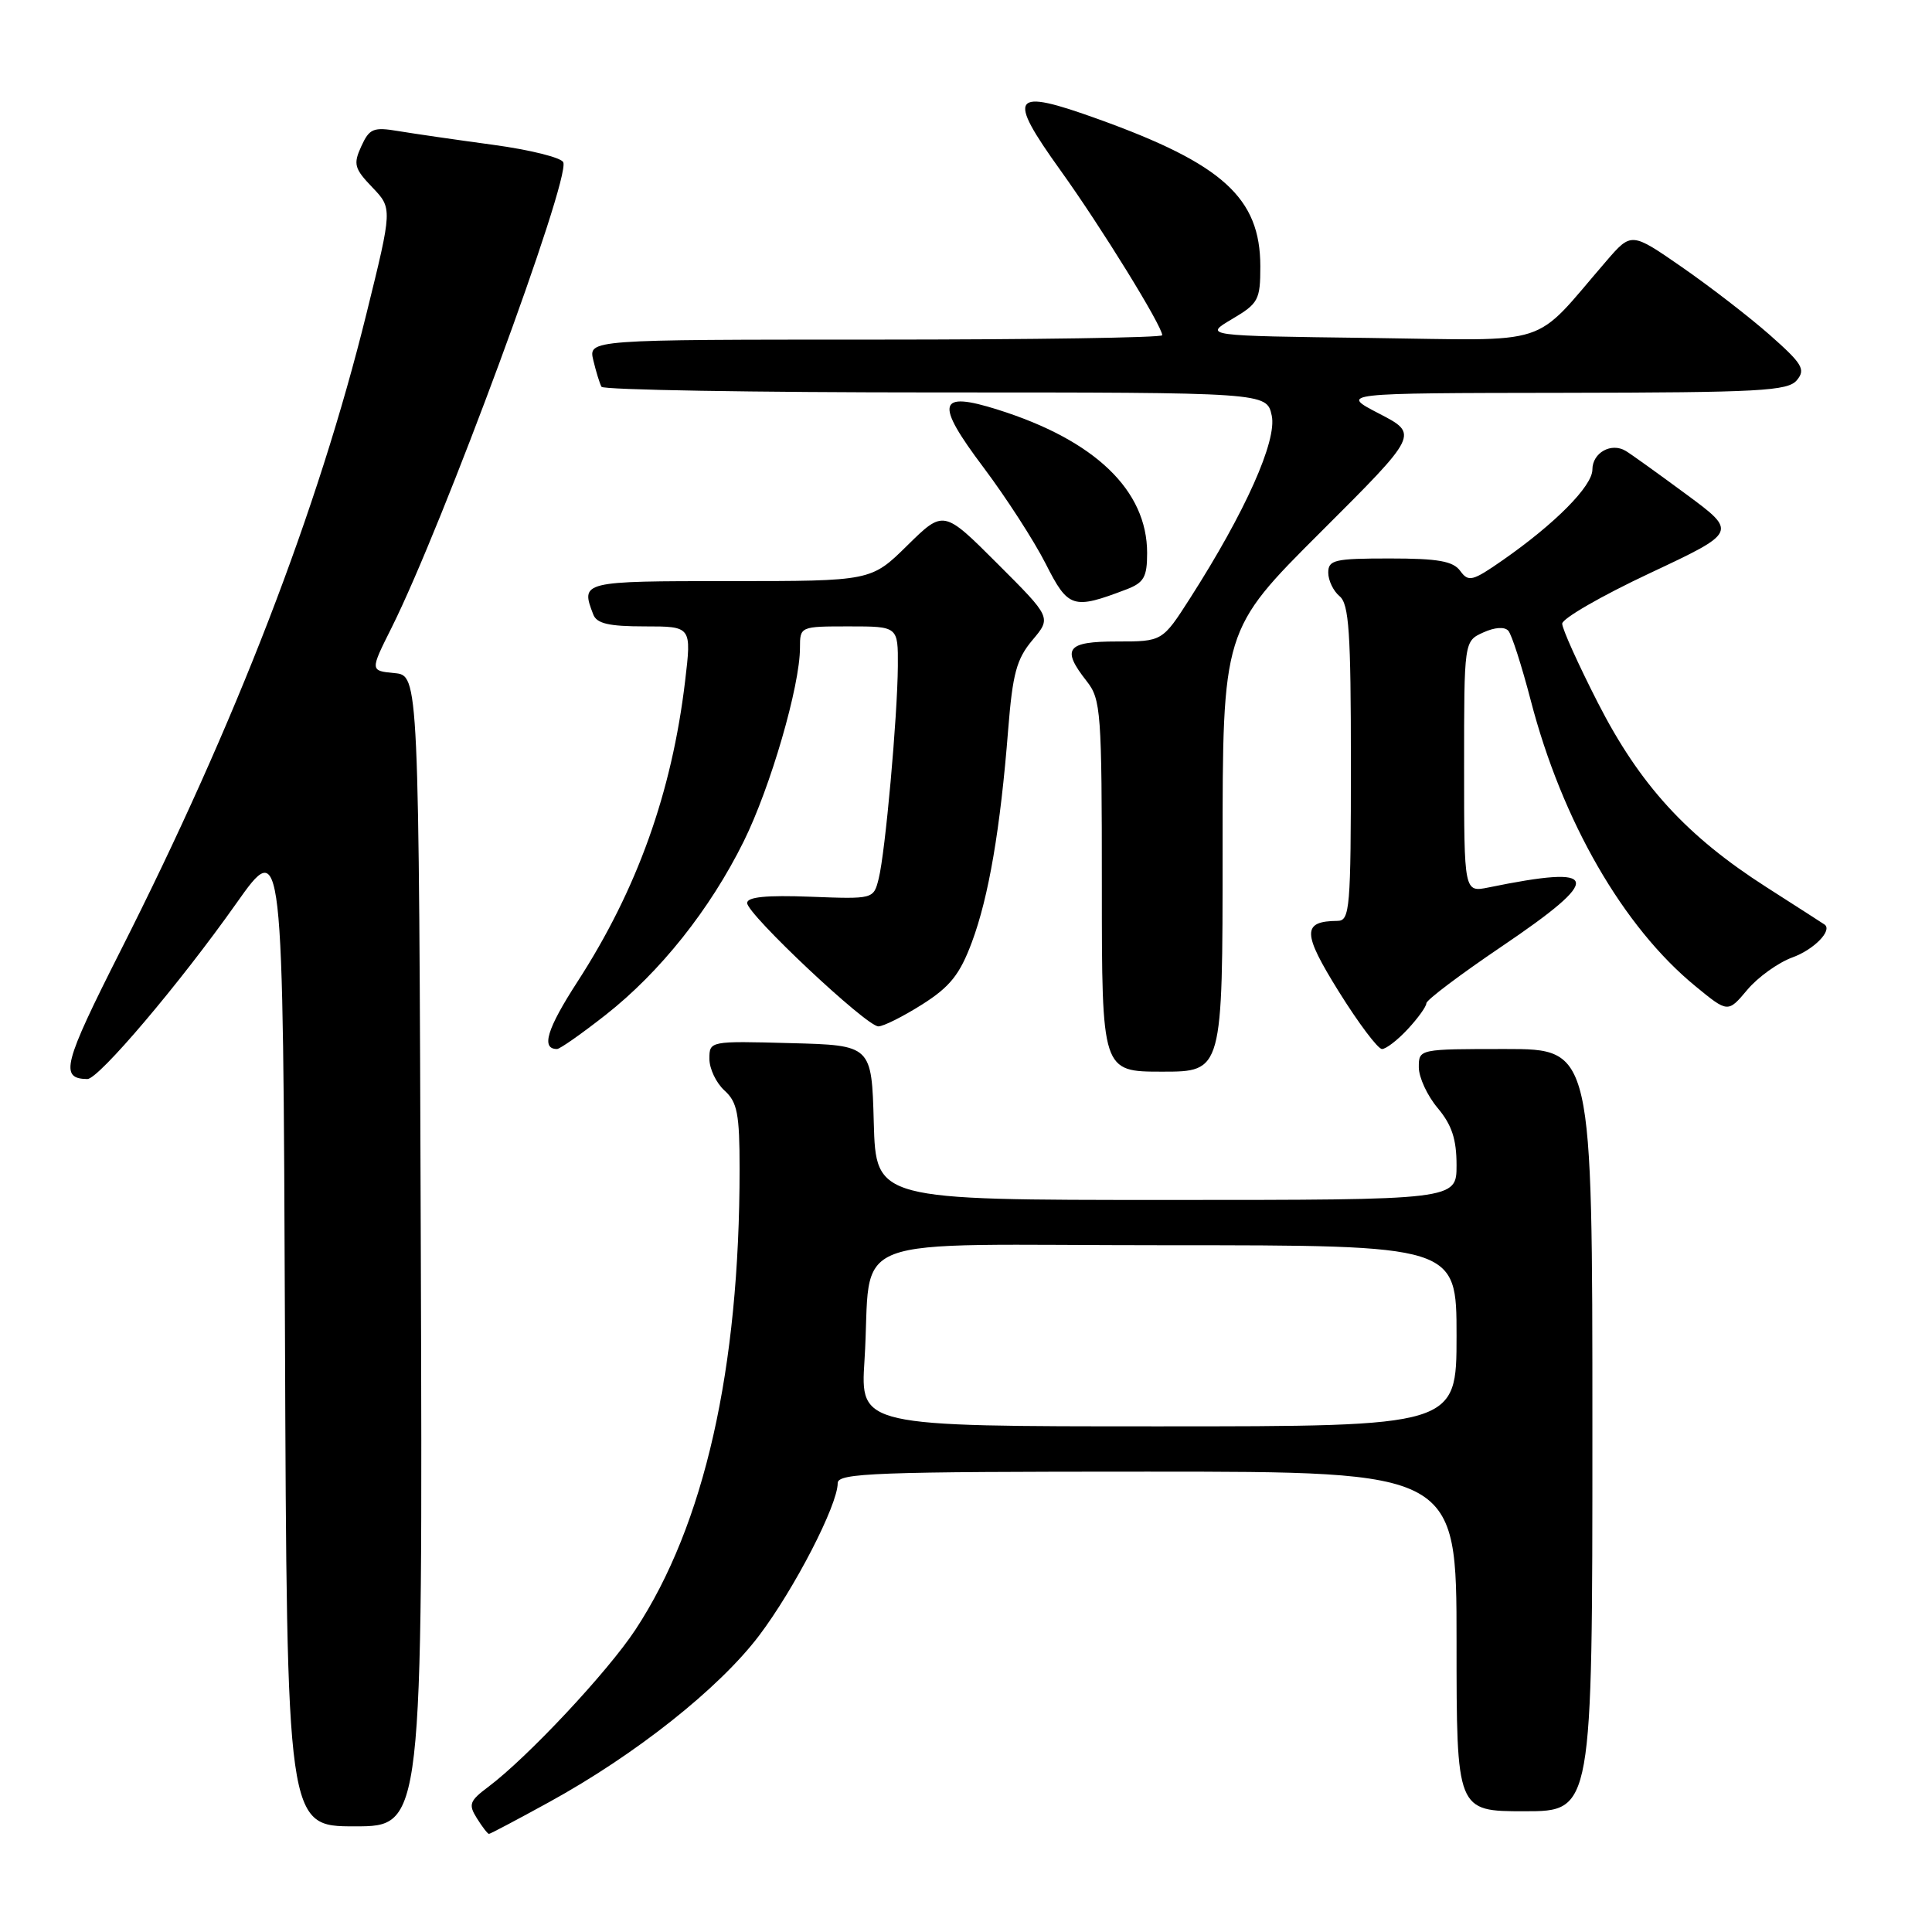 <?xml version="1.0" encoding="UTF-8" standalone="no"?>
<!DOCTYPE svg PUBLIC "-//W3C//DTD SVG 1.1//EN" "http://www.w3.org/Graphics/SVG/1.1/DTD/svg11.dtd" >
<svg xmlns="http://www.w3.org/2000/svg" xmlns:xlink="http://www.w3.org/1999/xlink" version="1.1" viewBox="0 0 256 256">
 <g >
 <path fill="currentColor"
d=" M 72.76 238.79 C 84.20 232.51 95.28 223.73 100.58 216.73 C 105.27 210.53 111.00 199.43 111.00 196.52 C 111.00 195.18 115.96 195.00 152.00 195.00 C 193.00 195.00 193.00 195.00 193.00 217.50 C 193.00 240.00 193.00 240.00 202.00 240.00 C 211.00 240.00 211.00 240.00 211.00 189.50 C 211.00 139.00 211.00 139.00 199.50 139.00 C 188.00 139.00 188.00 139.00 188.00 141.42 C 188.00 142.76 189.12 145.18 190.50 146.82 C 192.37 149.05 193.00 150.94 193.00 154.39 C 193.00 159.00 193.00 159.00 154.53 159.00 C 116.07 159.00 116.07 159.00 115.78 148.75 C 115.50 138.50 115.50 138.50 104.75 138.22 C 94.02 137.93 94.00 137.94 94.00 140.31 C 94.00 141.62 94.90 143.50 96.00 144.50 C 97.70 146.04 98.00 147.58 98.00 154.90 C 98.00 181.43 93.34 202.05 84.20 215.94 C 80.53 221.52 69.93 232.84 64.70 236.77 C 62.21 238.63 62.04 239.10 63.19 240.93 C 63.90 242.07 64.62 243.00 64.79 243.00 C 64.96 243.00 68.54 241.11 72.76 238.79 Z  M 55.76 165.75 C 55.50 89.50 55.50 89.50 52.27 89.19 C 49.03 88.88 49.03 88.88 51.88 83.19 C 58.68 69.58 75.55 23.88 74.64 21.51 C 74.41 20.89 70.23 19.85 65.36 19.19 C 60.49 18.53 54.83 17.71 52.79 17.37 C 49.46 16.81 48.95 17.03 47.87 19.39 C 46.79 21.75 46.95 22.34 49.33 24.82 C 52.00 27.61 52.00 27.61 48.56 41.55 C 42.14 67.57 31.25 95.78 15.97 125.98 C 8.38 140.99 7.87 142.93 11.57 142.98 C 13.06 143.01 23.83 130.30 31.30 119.72 C 37.50 110.95 37.50 110.95 37.76 176.47 C 38.01 242.00 38.01 242.00 47.01 242.00 C 56.01 242.00 56.01 242.00 55.76 165.75 Z  M 162.00 112.74 C 162.00 83.47 162.00 83.47 175.00 70.50 C 188.00 57.53 188.00 57.53 182.75 54.81 C 177.50 52.09 177.50 52.09 207.13 52.05 C 233.23 52.01 236.92 51.81 238.10 50.37 C 239.28 48.95 238.83 48.20 234.48 44.36 C 231.74 41.95 226.50 37.91 222.83 35.37 C 216.16 30.75 216.16 30.75 212.83 34.61 C 202.84 46.17 206.13 45.10 181.50 44.78 C 159.50 44.50 159.50 44.50 163.25 42.28 C 166.75 40.21 167.00 39.75 167.00 35.28 C 166.99 26.23 162.02 21.72 145.51 15.78 C 134.00 11.63 133.33 12.55 140.53 22.59 C 145.92 30.10 154.00 43.20 154.00 44.42 C 154.00 44.74 136.89 45.00 115.98 45.00 C 77.96 45.00 77.96 45.00 78.62 47.75 C 78.98 49.26 79.47 50.84 79.70 51.25 C 79.93 51.66 99.86 52.00 123.98 52.00 C 167.84 52.00 167.84 52.00 168.51 55.06 C 169.24 58.37 165.02 67.82 157.69 79.27 C 154.02 85.00 154.02 85.00 148.01 85.00 C 141.31 85.00 140.60 85.95 144.00 90.27 C 145.88 92.66 146.00 94.33 146.00 117.41 C 146.00 142.00 146.00 142.00 154.00 142.00 C 162.00 142.00 162.00 142.00 162.00 112.74 Z  M 80.24 134.49 C 87.47 128.81 94.08 120.51 98.54 111.50 C 102.10 104.31 106.00 90.88 106.00 85.84 C 106.00 83.01 106.03 83.00 112.50 83.00 C 119.00 83.00 119.00 83.00 118.97 88.25 C 118.92 95.01 117.31 112.92 116.43 116.43 C 115.75 119.14 115.75 119.14 107.37 118.82 C 101.56 118.60 99.00 118.85 99.00 119.65 C 99.00 121.14 114.80 136.00 116.39 136.00 C 117.06 136.00 119.67 134.69 122.20 133.09 C 125.89 130.75 127.18 129.13 128.78 124.84 C 131.01 118.86 132.56 109.82 133.59 96.65 C 134.18 89.26 134.70 87.32 136.80 84.82 C 139.32 81.83 139.32 81.83 132.17 74.69 C 125.03 67.55 125.03 67.55 120.23 72.27 C 115.43 77.00 115.43 77.00 96.72 77.00 C 77.04 77.00 76.92 77.03 78.61 81.42 C 79.07 82.63 80.68 83.00 85.43 83.00 C 91.64 83.00 91.64 83.00 90.78 90.25 C 89.02 105.02 84.43 117.85 76.52 130.08 C 72.46 136.35 71.66 139.00 73.81 139.00 C 74.19 139.00 77.08 136.97 80.24 134.49 Z  M 186.55 136.35 C 187.90 134.90 189.00 133.36 189.00 132.94 C 189.00 132.51 193.50 129.12 199.00 125.40 C 212.56 116.23 212.18 114.53 197.25 117.59 C 194.00 118.25 194.00 118.25 194.00 101.60 C 194.00 84.96 194.00 84.96 196.53 83.81 C 198.06 83.11 199.37 83.02 199.86 83.58 C 200.31 84.08 201.64 88.24 202.83 92.80 C 206.98 108.78 215.09 122.85 224.67 130.69 C 228.96 134.21 228.96 134.21 231.53 131.15 C 232.94 129.47 235.64 127.54 237.51 126.86 C 240.34 125.84 242.84 123.29 241.77 122.51 C 241.62 122.40 238.16 120.18 234.07 117.56 C 223.49 110.79 217.29 104.01 211.73 93.13 C 209.13 88.04 207.00 83.32 207.00 82.64 C 207.00 81.96 212.22 78.95 218.61 75.95 C 230.21 70.50 230.21 70.50 223.44 65.50 C 219.71 62.75 216.11 60.16 215.42 59.75 C 213.50 58.59 211.00 59.99 211.00 62.22 C 211.00 64.41 206.04 69.41 199.10 74.24 C 195.11 77.02 194.58 77.15 193.49 75.65 C 192.54 74.35 190.55 74.00 184.14 74.00 C 176.84 74.00 176.00 74.19 176.00 75.88 C 176.00 76.91 176.68 78.32 177.50 79.00 C 178.75 80.03 179.00 83.78 179.00 101.12 C 179.00 120.33 178.86 122.00 177.25 122.02 C 172.51 122.06 172.54 123.59 177.41 131.41 C 180.01 135.58 182.58 139.00 183.12 139.00 C 183.66 139.00 185.20 137.81 186.55 136.35 Z  M 149.25 78.10 C 151.58 77.21 152.00 76.47 152.00 73.27 C 152.00 64.97 145.09 58.34 132.24 54.29 C 124.23 51.76 123.84 53.33 130.32 61.94 C 133.31 65.92 137.01 71.65 138.55 74.68 C 141.55 80.61 142.16 80.80 149.25 78.10 Z  M 114.55 180.25 C 115.64 163.07 110.59 165.00 154.55 165.00 C 193.00 165.00 193.00 165.00 193.00 177.00 C 193.00 189.00 193.00 189.00 153.49 189.00 C 113.99 189.00 113.99 189.00 114.55 180.25 Z "/>
</g>
</svg>